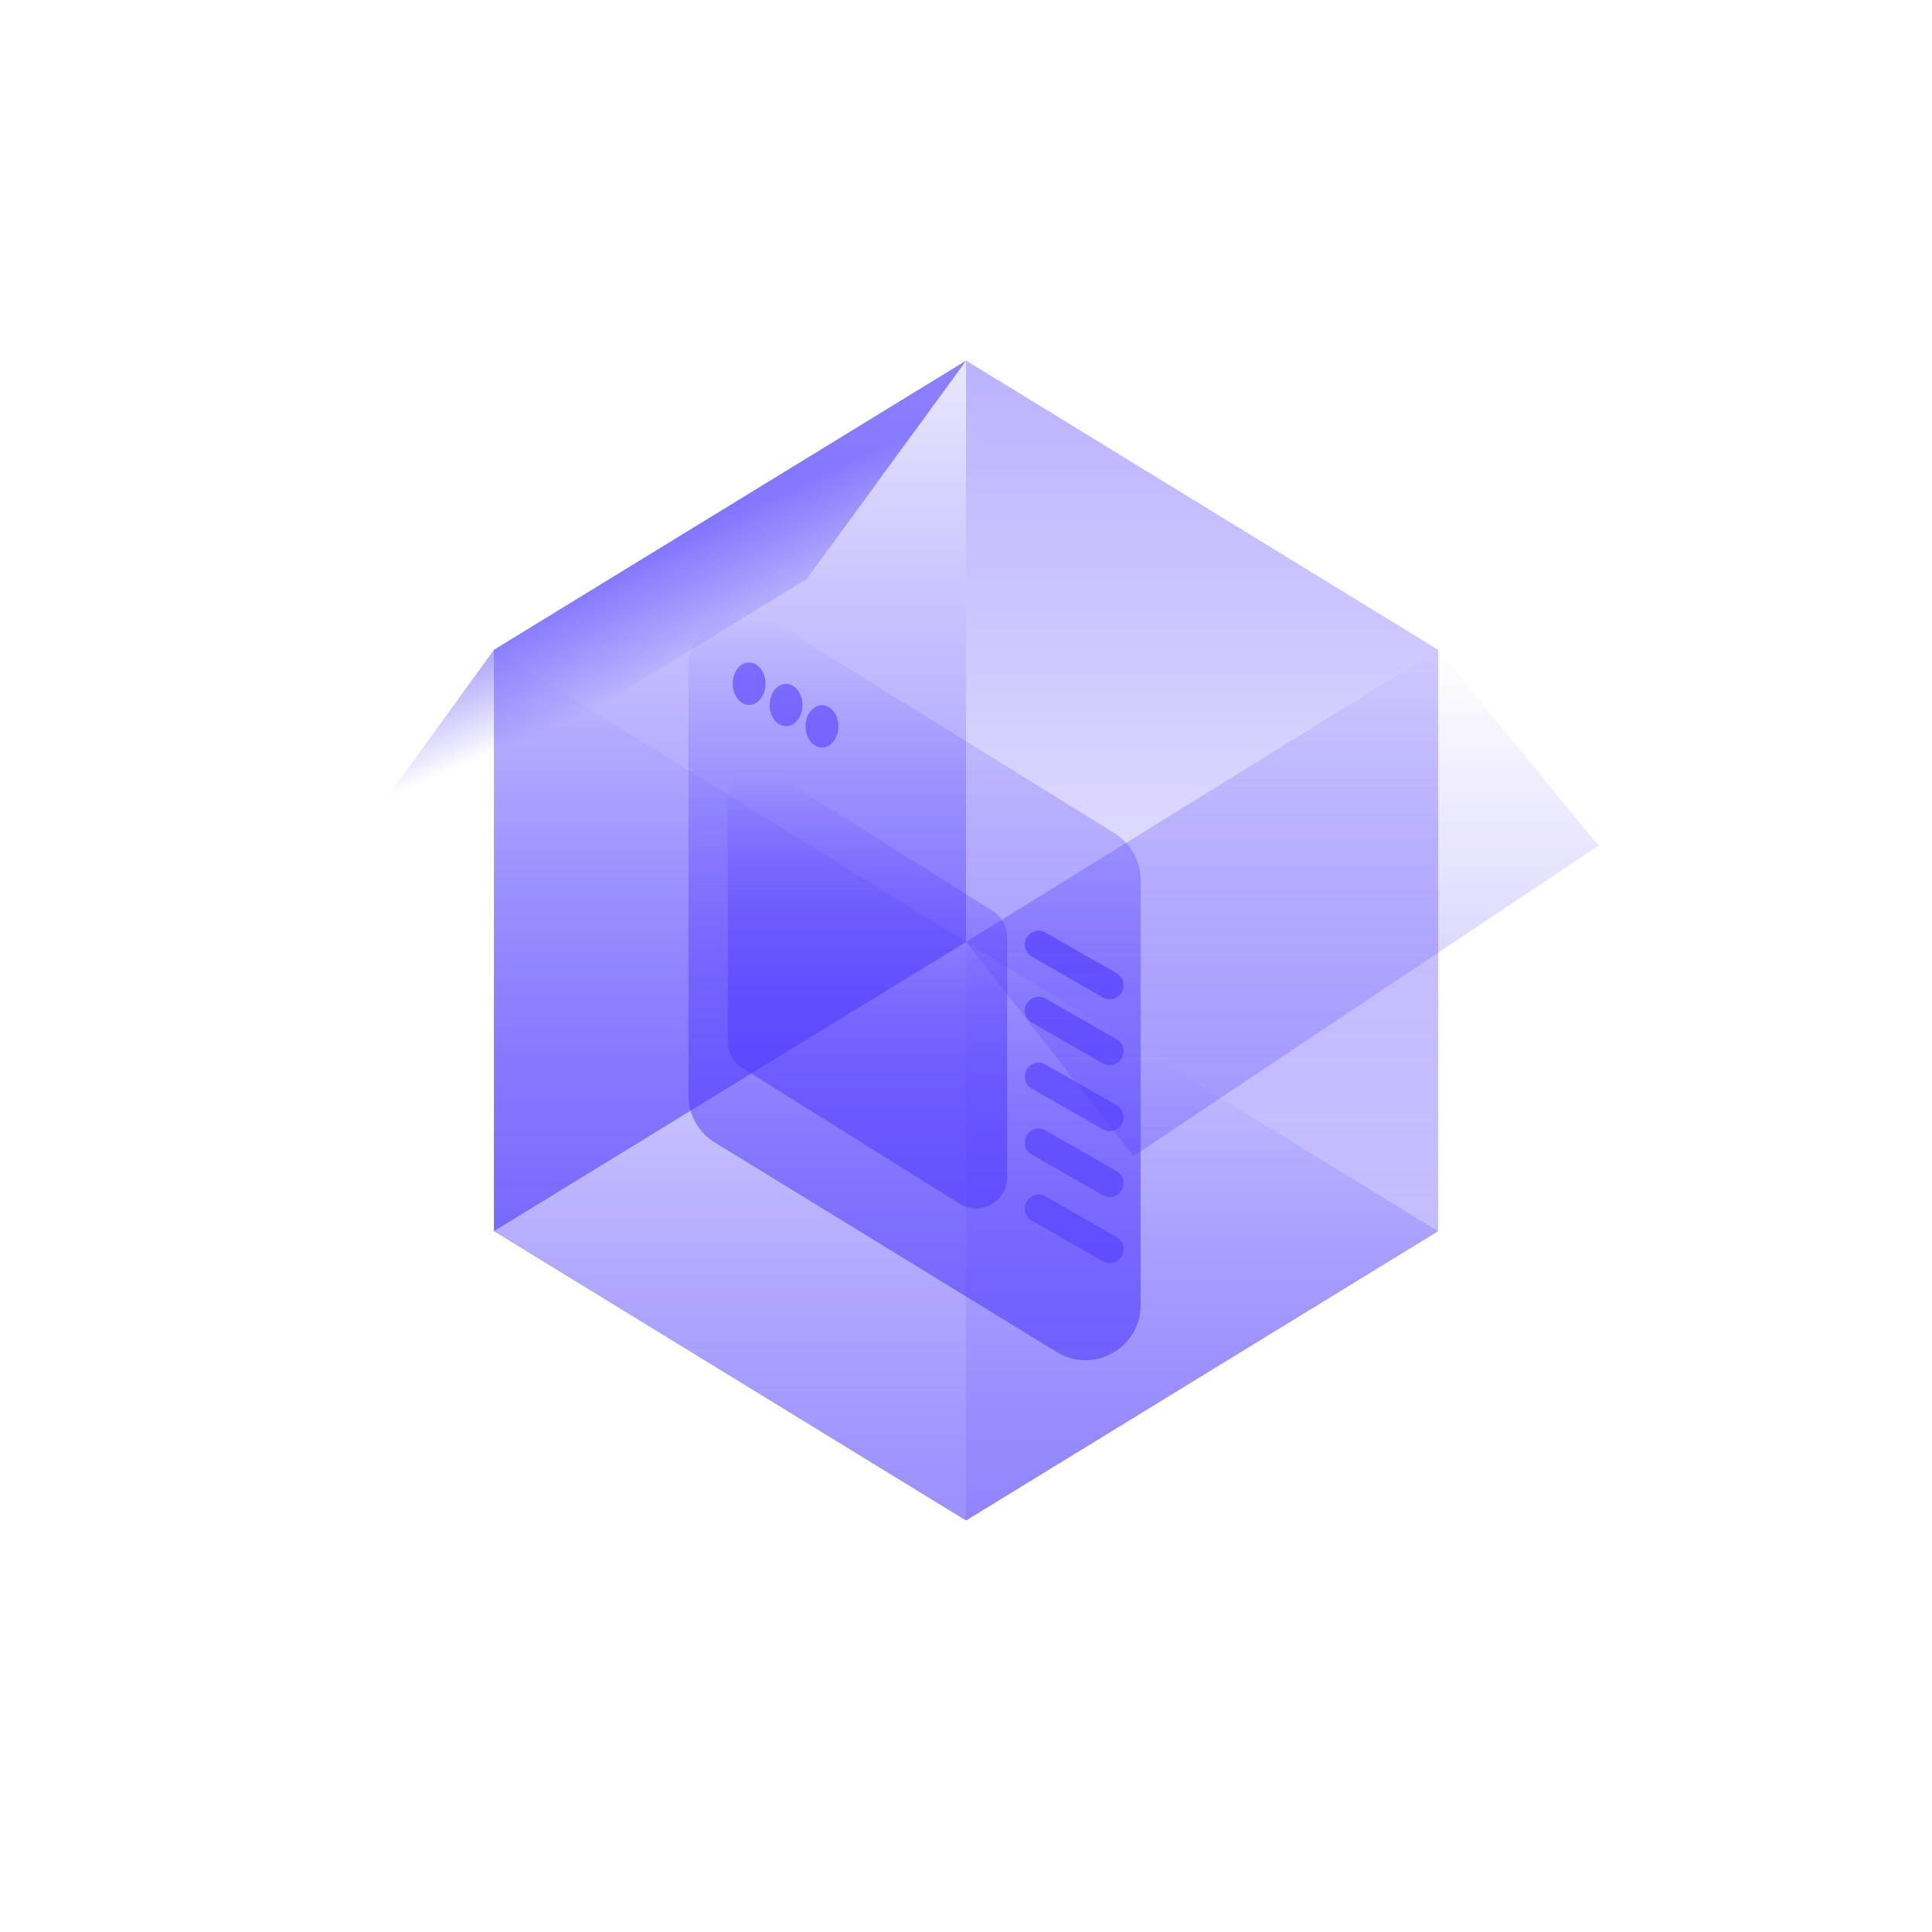<svg viewBox="0 0 400 400" xmlns="http://www.w3.org/2000/svg" xmlns:xlink="http://www.w3.org/1999/xlink"><linearGradient id="a" gradientTransform="matrix(144 0 0 -112 301015 35941)" gradientUnits="userSpaceOnUse" x1="-2089.39" x2="-2089.5" y1="319.67" y2="319.87"><stop offset="0" stop-color="#3119fe" stop-opacity="0"/><stop offset="1" stop-color="#533ffe" stop-opacity=".6"/></linearGradient><linearGradient id="b" gradientTransform="matrix(210 0 0 -128 439984 41190)" gradientUnits="userSpaceOnUse" x1="-2094.21" x2="-2094.21" y1="319.34" y2="320.27"><stop offset="0" stop-color="#533ffe" stop-opacity=".4"/><stop offset="1" stop-color="#3119fe" stop-opacity="0"/></linearGradient><linearGradient id="c" gradientTransform="matrix(105 0 0 -193 218959 61926)" gradientUnits="userSpaceOnUse" x1="-2083.52" x2="-2083.52" y1="319.4" y2="320.2"><stop offset="0" stop-color="#533ffe" stop-opacity=".6"/><stop offset=".13" stop-color="#523efe" stop-opacity=".58"/><stop offset=".3" stop-color="#4e39fe" stop-opacity=".51"/><stop offset=".5" stop-color="#4832fe" stop-opacity=".4"/><stop offset=".71" stop-color="#3f29fe" stop-opacity=".25"/><stop offset=".94" stop-color="#341dfe" stop-opacity=".06"/><stop offset="1" stop-color="#3119fe" stop-opacity="0"/></linearGradient><linearGradient id="d" x1="-2083.61" x2="-2083.61" xlink:href="#c" y1="319.56" y2="320.03"/><linearGradient id="e" x1="212.17" x2="232.62" xlink:href="#c" y1="199.79" y2="199.79"/><linearGradient id="f" x1="212.17" x2="232.62" xlink:href="#c" y1="213.45" y2="213.45"/><linearGradient id="g" x1="212.17" x2="232.62" xlink:href="#c" y1="254.41" y2="254.41"/><linearGradient id="h" x1="212.17" x2="232.62" xlink:href="#c" y1="240.76" y2="240.76"/><linearGradient id="i" x1="212.17" x2="232.62" xlink:href="#c" y1="227.1" y2="227.1"/><linearGradient id="j" gradientTransform="matrix(105 0 0 -193 219064 61926)" gradientUnits="userSpaceOnUse" x1="-2083.95" x2="-2083.95" y1="319.23" y2="320.16"><stop offset="0" stop-color="#533ffe" stop-opacity=".8"/><stop offset=".11" stop-color="#523efe" stop-opacity=".78"/><stop offset=".25" stop-color="#4f3bfe" stop-opacity=".71"/><stop offset=".41" stop-color="#4b36fe" stop-opacity=".61"/><stop offset=".59" stop-color="#452ffe" stop-opacity=".46"/><stop offset=".77" stop-color="#3d26fe" stop-opacity=".28"/><stop offset=".96" stop-color="#331bfe" stop-opacity=".05"/><stop offset="1" stop-color="#3119fe" stop-opacity="0"/></linearGradient><linearGradient id="k" gradientTransform="matrix(105 0 0 -193 218959 61861)" gradientUnits="userSpaceOnUse" x1="-2083.88" x2="-2083.88" y1="319.2" y2="320.14"><stop offset="0" stop-color="#533ffe" stop-opacity=".7"/><stop offset=".25" stop-color="#4b36fe" stop-opacity=".56"/><stop offset=".81" stop-color="#3821fe" stop-opacity=".22"/><stop offset="1" stop-color="#3119fe" stop-opacity=".1"/></linearGradient><linearGradient id="l" x1="166.79" x2="173.58" xlink:href="#c" y1="150.38" y2="150.38"/><linearGradient id="m" x1="159.35" x2="166.14" xlink:href="#c" y1="145.97" y2="145.97"/><linearGradient id="n" x1="151.7" x2="158.49" xlink:href="#c" y1="141.55" y2="141.55"/><linearGradient id="o" gradientTransform="matrix(105 0 0 -193 219064 61861)" gradientUnits="userSpaceOnUse" x1="-2083.95" x2="-2083.95" y1="319.2" y2="320.14"><stop offset="0" stop-color="#3119fe" stop-opacity="0"/><stop offset="1" stop-color="#533ffe" stop-opacity=".4"/></linearGradient><linearGradient id="p" x1="-2083.88" x2="-2083.88" xlink:href="#c" y1="319.23" y2="320.16"/><linearGradient id="q" gradientTransform="matrix(144 0 0 -112 301159 36006)" gradientUnits="userSpaceOnUse" x1="-2089.54" x2="-2089.54" y1="319.35" y2="320.28"><stop offset="0" stop-color="#533ffe" stop-opacity=".6"/><stop offset="1" stop-color="#3119fe" stop-opacity="0"/></linearGradient><path d="m69.84 179.26 32.42-44.72 97.79-59.9-33.07 45.28z" fill="url(#a)"/><path d="m200 314.8 97.74-59.89-97.74-59.89-97.74 59.89z" fill="url(#b)"/><path d="m142.53 138.39v88.42c0 3.97 2.06 7.66 5.45 9.73l70.79 43.38c7.61 4.66 17.38-.81 17.38-9.73v-87.99c0-3.95-2.05-7.63-5.41-9.71l-70.79-43.81c-7.61-4.71-17.42.76-17.42 9.71z" fill="url(#c)"/><path d="m150.68 165.72v49.93c0 2.24 1.17 4.33 3.08 5.5l44.93 28.09c4.3 2.63 9.82-.46 9.82-5.5v-49.69c0-2.23-1.16-4.31-3.05-5.48l-44.93-28.33c-4.3-2.66-9.84.43-9.84 5.48z" fill="url(#d)"/><g fill="none" stroke-linecap="round" stroke-linejoin="round" stroke-width="5.75"><path d="m215.05 195.57 14.7 8.43" stroke="url(#e)"/><path d="m215.05 209.23 14.7 8.43" stroke="url(#f)"/><path d="m215.05 250.2 14.7 8.43" stroke="url(#g)"/><path d="m215.05 236.54 14.7 8.43" stroke="url(#h)"/><path d="m215.05 222.89 14.7 8.43" stroke="url(#i)"/></g><path d="m200 195.02v119.78l97.74-59.89v-120.38z" fill="url(#j)" opacity=".5"/><path d="m102.26 134.54v120.37l97.74-59.89v-120.38z" fill="url(#k)"/><ellipse cx="170.18" cy="150.38" fill="url(#l)" rx="3.4" ry="4.39"/><ellipse cx="162.74" cy="145.97" fill="url(#m)" rx="3.4" ry="4.39"/><ellipse cx="155.09" cy="141.55" fill="url(#n)" rx="3.4" ry="4.39"/><path d="m200 74.64v120.38l97.74 59.89v-120.38z" fill="url(#o)"/><path d="m102.26 134.54v120.37l97.74 59.89v-119.78z" fill="url(#p)" opacity=".5"/><path d="m234.67 239.35-34.62-44.35 97.69-60.46 33.2 40.55z" fill="url(#q)" opacity=".5"/></svg>